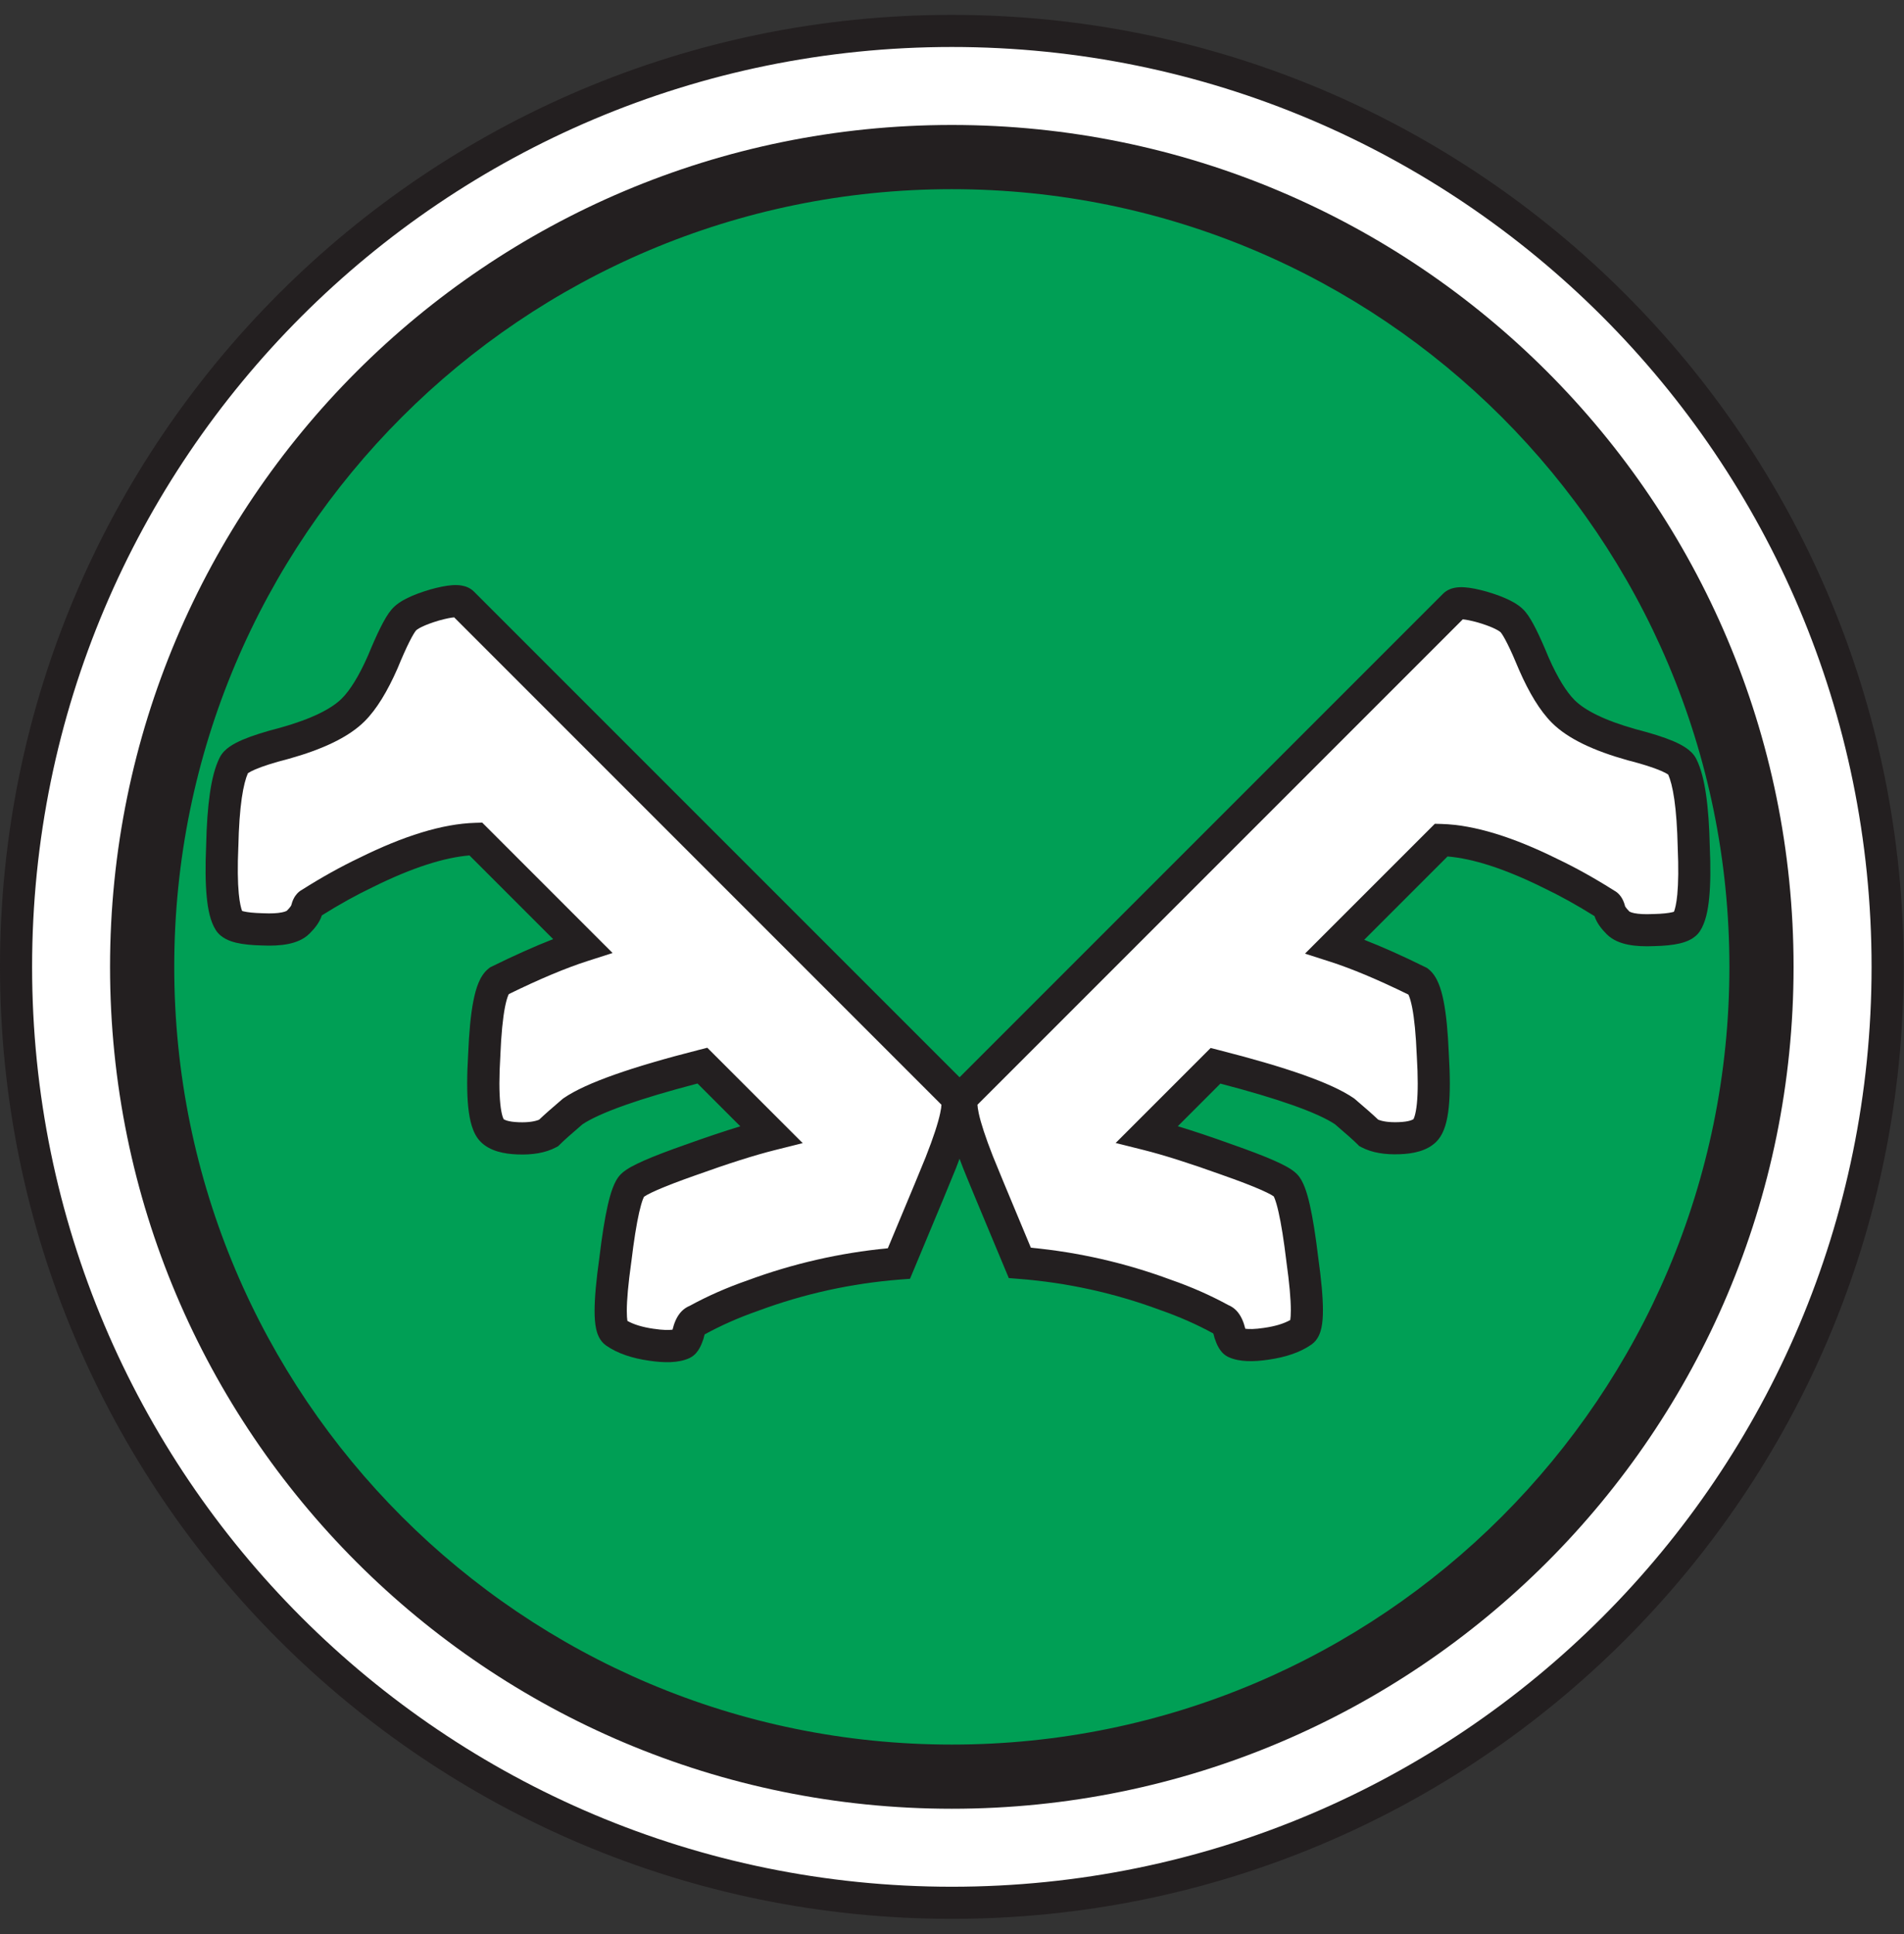 <svg width="64" height="65" viewBox="0 0 64 65" fill="none" xmlns="http://www.w3.org/2000/svg">
<rect x="0" y="0" width="64" height="65" fill="#333333" stroke="none"/>
<g clip-path="url(#clip0_515:728)">
<path d="M31.994 63.95C49.367 63.95 63.45 49.867 63.45 32.495C63.45 15.123 49.367 1.04 31.994 1.04C14.622 1.04 0.539 15.123 0.539 32.495C0.539 49.867 14.622 63.95 31.994 63.95Z" fill="white"/>
<path fill-rule="evenodd" clip-rule="evenodd" d="M31.995 1.579C14.92 1.579 1.079 15.42 1.079 32.495C1.079 49.569 14.92 63.41 31.995 63.41C49.069 63.41 62.91 49.569 62.91 32.495C62.91 15.42 49.069 1.579 31.995 1.579ZM0 32.495C0 14.825 14.325 0.5 31.995 0.5C49.665 0.5 63.989 14.825 63.989 32.495C63.989 50.165 49.665 64.489 31.995 64.489C14.325 64.489 0 50.165 0 32.495Z" fill="#231F20"/>
<path d="M31.995 59.711C47.026 59.711 59.211 47.526 59.211 32.495C59.211 17.464 47.026 5.279 31.995 5.279C16.964 5.279 4.779 17.464 4.779 32.495C4.779 47.526 16.964 59.711 31.995 59.711Z" fill="#009F55"/>
<path fill-rule="evenodd" clip-rule="evenodd" d="M31.994 6.358C17.559 6.358 5.857 18.06 5.857 32.495C5.857 46.93 17.559 58.632 31.994 58.632C46.429 58.632 58.131 46.93 58.131 32.495C58.131 18.06 46.429 6.358 31.994 6.358ZM3.699 32.495C3.699 16.868 16.367 4.2 31.994 4.2C47.62 4.2 60.288 16.868 60.288 32.495C60.288 48.121 47.62 60.789 31.994 60.789C16.367 60.789 3.699 48.121 3.699 32.495Z" fill="#231F20"/>
<path d="M43.775 44.745C43.483 44.949 43.081 45.088 42.569 45.161C42.086 45.234 41.736 45.22 41.516 45.117C41.458 45.088 41.399 44.986 41.341 44.81C41.297 44.62 41.239 44.489 41.165 44.416C41.136 44.386 41.1 44.364 41.056 44.35C40.471 44.028 39.842 43.751 39.17 43.517C37.591 42.932 35.961 42.574 34.28 42.442C33.417 40.381 32.949 39.255 32.876 39.065C32.364 37.764 32.204 37.018 32.394 36.828L48.885 20.337C48.987 20.235 49.301 20.257 49.828 20.403C50.368 20.564 50.712 20.732 50.858 20.907C51.019 21.097 51.253 21.565 51.56 22.311C51.882 23.042 52.211 23.575 52.547 23.912C52.985 24.35 53.753 24.723 54.849 25.03C55.873 25.293 56.436 25.534 56.538 25.754C56.772 26.221 56.904 27.128 56.933 28.473C56.991 29.818 56.911 30.659 56.691 30.995C56.589 31.156 56.224 31.243 55.595 31.258C54.981 31.287 54.579 31.207 54.389 31.017C54.228 30.856 54.133 30.717 54.104 30.6C54.075 30.483 54.038 30.417 53.994 30.403C53.351 29.993 52.722 29.642 52.108 29.35C50.661 28.634 49.44 28.261 48.446 28.232L44.871 31.806C45.646 32.055 46.582 32.45 47.678 32.99C47.942 33.195 48.102 34.014 48.161 35.447C48.249 36.879 48.161 37.727 47.898 37.99C47.737 38.151 47.445 38.239 47.021 38.254C46.597 38.268 46.26 38.21 46.012 38.078C45.866 37.932 45.595 37.691 45.2 37.354C44.543 36.901 43.095 36.389 40.858 35.819L38.556 38.122C39.258 38.297 40.157 38.583 41.253 38.977C42.379 39.372 43.029 39.657 43.205 39.832C43.41 40.037 43.6 40.87 43.775 42.332C43.98 43.794 43.98 44.599 43.775 44.745Z" fill="white"/>
<path fill-rule="evenodd" clip-rule="evenodd" d="M49.169 20.815L32.856 37.128C32.859 37.188 32.87 37.281 32.899 37.416C32.97 37.746 33.126 38.225 33.378 38.867L33.379 38.869L33.38 38.871C33.446 39.043 33.867 40.057 34.651 41.933C36.264 42.087 37.832 42.446 39.352 43.009C40.037 43.247 40.681 43.53 41.283 43.859C41.377 43.898 41.468 43.955 41.547 44.034C41.722 44.209 41.808 44.449 41.859 44.657C41.975 44.673 42.175 44.675 42.488 44.628L42.491 44.627L42.493 44.627C42.887 44.571 43.171 44.476 43.37 44.363C43.381 44.294 43.389 44.187 43.389 44.032C43.389 43.667 43.342 43.13 43.241 42.407L43.24 42.402L43.24 42.397C43.153 41.673 43.064 41.12 42.975 40.731C42.931 40.535 42.889 40.393 42.852 40.295C42.834 40.248 42.821 40.221 42.813 40.207C42.798 40.197 42.77 40.178 42.722 40.151C42.639 40.105 42.523 40.048 42.369 39.981C42.062 39.846 41.632 39.681 41.075 39.486L41.073 39.485L41.071 39.484C39.982 39.093 39.102 38.814 38.425 38.645L37.501 38.414L40.694 35.221L40.992 35.297C42.119 35.584 43.057 35.859 43.802 36.122C44.537 36.382 45.118 36.642 45.507 36.91L45.529 36.926L45.55 36.944C45.894 37.236 46.155 37.467 46.325 37.629C46.463 37.686 46.679 37.725 47.002 37.714C47.184 37.708 47.315 37.687 47.403 37.66C47.468 37.64 47.499 37.622 47.511 37.613C47.516 37.604 47.531 37.576 47.548 37.521C47.577 37.429 47.605 37.292 47.625 37.101C47.664 36.72 47.666 36.183 47.623 35.479L47.623 35.474L47.622 35.468C47.593 34.763 47.54 34.232 47.468 33.862C47.431 33.676 47.393 33.548 47.359 33.465C47.352 33.449 47.346 33.435 47.34 33.425C46.301 32.916 45.425 32.55 44.707 32.32L43.865 32.05L48.23 27.686L48.462 27.692C49.567 27.725 50.867 28.134 52.344 28.865C52.97 29.163 53.606 29.518 54.255 29.929C54.406 30.008 54.488 30.133 54.526 30.201C54.575 30.288 54.605 30.38 54.625 30.458C54.627 30.463 54.632 30.472 54.642 30.487C54.666 30.521 54.705 30.57 54.769 30.634C54.769 30.633 54.808 30.664 54.939 30.691C55.081 30.719 55.287 30.733 55.57 30.719L55.576 30.719L55.583 30.719C55.881 30.712 56.086 30.688 56.215 30.657C56.237 30.651 56.254 30.646 56.268 30.642C56.303 30.553 56.35 30.374 56.38 30.061C56.416 29.675 56.423 29.157 56.394 28.496L56.394 28.49L56.394 28.485C56.379 27.825 56.34 27.286 56.279 26.862C56.221 26.462 56.147 26.195 56.074 26.032C56.072 26.031 56.07 26.03 56.068 26.028C56.026 25.999 55.95 25.956 55.827 25.904C55.583 25.799 55.217 25.681 54.715 25.552L54.71 25.551L54.704 25.549C53.582 25.235 52.704 24.831 52.166 24.293C51.761 23.888 51.399 23.284 51.067 22.528L51.064 22.522L51.062 22.516C50.911 22.15 50.781 21.859 50.672 21.642C50.558 21.414 50.483 21.298 50.447 21.256L50.446 21.254L50.444 21.253C50.444 21.253 50.433 21.24 50.402 21.218C50.369 21.195 50.321 21.167 50.254 21.134C50.119 21.068 49.93 20.996 49.679 20.921C49.439 20.855 49.273 20.824 49.169 20.815ZM56.094 26.048C56.094 26.048 56.093 26.047 56.091 26.046C56.093 26.047 56.094 26.048 56.094 26.048ZM56.313 30.625C56.313 30.625 56.313 30.625 56.312 30.625C56.313 30.625 56.314 30.625 56.313 30.625ZM43.352 44.436C43.352 44.436 43.353 44.432 43.356 44.425C43.354 44.433 43.352 44.436 43.352 44.436ZM32.859 37.065C32.859 37.065 32.858 37.068 32.857 37.073C32.858 37.067 32.858 37.065 32.859 37.065ZM49.235 19.739C49.445 19.753 49.696 19.806 49.972 19.883L49.977 19.884L49.981 19.886C50.269 19.971 50.52 20.063 50.728 20.165C50.928 20.262 51.128 20.388 51.272 20.56C51.396 20.707 51.517 20.92 51.637 21.159C51.761 21.408 51.901 21.723 52.056 22.099C52.366 22.802 52.662 23.263 52.928 23.53C53.267 23.868 53.922 24.21 54.99 24.509C55.509 24.643 55.934 24.776 56.252 24.912C56.411 24.98 56.558 25.056 56.682 25.142C56.795 25.22 56.938 25.34 57.023 25.517C57.177 25.827 57.278 26.235 57.346 26.707C57.416 27.188 57.457 27.772 57.472 28.455C57.502 29.137 57.497 29.709 57.453 30.163C57.412 30.594 57.33 31.002 57.145 31.287C56.973 31.555 56.67 31.657 56.467 31.706C56.232 31.762 55.942 31.789 55.614 31.797C55.285 31.812 54.986 31.8 54.727 31.748C54.473 31.698 54.208 31.598 54.008 31.398C53.843 31.233 53.674 31.028 53.598 30.79C53.008 30.42 52.435 30.103 51.877 29.837L51.873 29.835L51.869 29.833C50.571 29.191 49.506 28.855 48.657 28.784L45.856 31.585C46.473 31.825 47.161 32.133 47.917 32.507L47.967 32.531L48.01 32.565C48.183 32.699 48.287 32.889 48.355 33.053C48.427 33.225 48.482 33.43 48.526 33.654C48.614 34.102 48.67 34.694 48.7 35.419C48.744 36.145 48.746 36.747 48.698 37.212C48.674 37.446 48.636 37.66 48.577 37.846C48.52 38.025 48.431 38.219 48.279 38.372C47.967 38.684 47.495 38.777 47.039 38.792C46.566 38.809 46.123 38.747 45.76 38.555L45.688 38.517L45.631 38.459C45.504 38.333 45.256 38.11 44.873 37.784C44.601 37.602 44.135 37.384 43.442 37.139C42.803 36.913 41.997 36.673 41.022 36.418L39.59 37.851C40.132 38.015 40.747 38.221 41.434 38.469C42.001 38.668 42.459 38.843 42.802 38.993C42.974 39.068 43.123 39.14 43.247 39.209C43.362 39.273 43.489 39.353 43.587 39.451C43.721 39.585 43.804 39.764 43.86 39.912C43.922 40.074 43.977 40.27 44.027 40.491C44.128 40.933 44.222 41.527 44.31 42.263C44.413 42.999 44.468 43.593 44.468 44.032C44.468 44.25 44.455 44.453 44.418 44.625C44.387 44.769 44.314 45.023 44.089 45.183L44.087 45.185L44.085 45.186C43.699 45.456 43.207 45.614 42.648 45.695C42.149 45.77 41.661 45.78 41.288 45.606L41.282 45.603L41.275 45.6C41.101 45.513 41.006 45.365 40.961 45.286C40.907 45.192 40.864 45.086 40.83 44.981L40.821 44.956L40.816 44.931C40.804 44.88 40.792 44.842 40.782 44.815C40.23 44.512 39.633 44.249 38.993 44.026L38.988 44.024L38.983 44.022C37.451 43.455 35.869 43.107 34.238 42.98L33.909 42.954L33.782 42.65C32.925 40.602 32.453 39.466 32.374 39.26C32.115 38.602 31.934 38.059 31.845 37.643C31.8 37.437 31.773 37.237 31.778 37.058C31.783 36.897 31.818 36.642 32.013 36.447L48.504 19.956C48.633 19.826 48.788 19.775 48.899 19.754C49.014 19.732 49.13 19.731 49.235 19.739Z" fill="#231F20"/>
<path d="M20.681 44.776C20.975 44.981 21.378 45.121 21.892 45.194C22.377 45.268 22.729 45.253 22.949 45.15C23.008 45.121 23.067 45.018 23.125 44.842C23.169 44.651 23.228 44.519 23.302 44.446C23.331 44.416 23.368 44.394 23.412 44.38C23.999 44.057 24.63 43.778 25.305 43.543C26.891 42.956 28.527 42.596 30.216 42.464C31.082 40.394 31.551 39.264 31.625 39.073C32.139 37.767 32.3 37.018 32.109 36.827L15.551 20.268C15.448 20.166 15.132 20.188 14.604 20.335C14.061 20.496 13.716 20.665 13.569 20.841C13.408 21.032 13.173 21.502 12.864 22.25C12.541 22.984 12.211 23.52 11.874 23.858C11.433 24.298 10.662 24.672 9.562 24.981C8.534 25.245 7.969 25.487 7.866 25.707C7.631 26.177 7.499 27.087 7.47 28.438C7.411 29.788 7.492 30.632 7.712 30.97C7.815 31.131 8.182 31.219 8.813 31.234C9.429 31.264 9.833 31.183 10.024 30.992C10.185 30.83 10.281 30.691 10.31 30.573C10.34 30.456 10.376 30.39 10.42 30.375C11.066 29.964 11.697 29.612 12.314 29.318C13.767 28.599 14.993 28.225 15.991 28.195L19.58 31.785C18.802 32.034 17.863 32.431 16.762 32.974C16.498 33.179 16.336 34.001 16.277 35.44C16.189 36.878 16.277 37.73 16.542 37.994C16.703 38.156 16.997 38.244 17.422 38.258C17.848 38.273 18.186 38.214 18.435 38.082C18.582 37.935 18.854 37.693 19.25 37.355C19.911 36.9 21.364 36.387 23.61 35.814L25.922 38.126C25.217 38.302 24.314 38.589 23.213 38.985C22.083 39.381 21.43 39.667 21.254 39.844C21.048 40.049 20.857 40.886 20.681 42.354C20.476 43.822 20.476 44.629 20.681 44.776Z" fill="white"/>
<path fill-rule="evenodd" clip-rule="evenodd" d="M15.537 19.683C15.649 19.704 15.804 19.755 15.934 19.885L32.493 36.444C32.688 36.639 32.723 36.896 32.728 37.057C32.734 37.238 32.706 37.438 32.661 37.645C32.571 38.062 32.39 38.608 32.13 39.269C32.05 39.475 31.576 40.617 30.716 42.673L30.588 42.978L30.258 43.003C28.62 43.132 27.032 43.48 25.494 44.05L25.489 44.052L25.484 44.054C24.841 44.278 24.242 44.542 23.687 44.846C23.677 44.873 23.666 44.911 23.654 44.963L23.648 44.988L23.64 45.013C23.605 45.118 23.562 45.225 23.508 45.319C23.463 45.399 23.367 45.547 23.192 45.634L23.185 45.638L23.179 45.641C22.805 45.815 22.315 45.805 21.814 45.73C21.252 45.649 20.758 45.49 20.371 45.219L20.369 45.218L20.367 45.216C20.141 45.055 20.068 44.8 20.037 44.656C20 44.483 19.986 44.279 19.986 44.06C19.986 43.62 20.041 43.023 20.145 42.284C20.233 41.545 20.328 40.949 20.429 40.505C20.48 40.282 20.535 40.086 20.597 39.923C20.653 39.775 20.736 39.595 20.871 39.46C20.97 39.362 21.097 39.282 21.212 39.217C21.336 39.148 21.487 39.076 21.659 39C22.003 38.849 22.463 38.674 23.033 38.474C23.723 38.226 24.34 38.019 24.884 37.853L23.446 36.415C22.467 36.671 21.658 36.912 21.016 37.139C20.32 37.385 19.853 37.603 19.579 37.786C19.195 38.114 18.946 38.337 18.819 38.465L18.761 38.522L18.689 38.56C18.324 38.754 17.88 38.816 17.404 38.799C16.947 38.783 16.473 38.69 16.159 38.377C16.006 38.224 15.918 38.029 15.861 37.848C15.802 37.662 15.764 37.447 15.739 37.213C15.691 36.745 15.693 36.141 15.737 35.412C15.767 34.684 15.823 34.089 15.912 33.639C15.956 33.414 16.011 33.209 16.083 33.036C16.151 32.871 16.256 32.681 16.43 32.546L16.473 32.512L16.523 32.487C17.282 32.113 17.973 31.804 18.593 31.562L15.78 28.749C14.928 28.821 13.858 29.158 12.555 29.803L12.551 29.805L12.547 29.807C11.987 30.074 11.411 30.392 10.819 30.764C10.742 31.003 10.573 31.209 10.407 31.374C10.206 31.576 9.94 31.675 9.685 31.726C9.425 31.778 9.125 31.79 8.794 31.775C8.465 31.767 8.174 31.74 7.938 31.683C7.735 31.634 7.43 31.532 7.257 31.263C7.071 30.977 6.989 30.567 6.948 30.135C6.904 29.679 6.899 29.105 6.929 28.42C6.944 27.734 6.985 27.147 7.055 26.664C7.124 26.19 7.225 25.78 7.38 25.47C7.465 25.292 7.608 25.171 7.722 25.092C7.846 25.006 7.995 24.931 8.154 24.862C8.473 24.726 8.9 24.591 9.422 24.457C10.493 24.157 11.152 23.814 11.491 23.474C11.759 23.206 12.056 22.743 12.367 22.038C12.523 21.66 12.663 21.344 12.788 21.094C12.908 20.854 13.03 20.64 13.155 20.492C13.299 20.32 13.5 20.193 13.7 20.096C13.909 19.993 14.162 19.901 14.45 19.815L14.455 19.814L14.46 19.812C14.737 19.735 14.989 19.682 15.2 19.667C15.305 19.66 15.422 19.66 15.537 19.683ZM14.754 20.855C14.502 20.93 14.312 21.002 14.177 21.068C14.109 21.101 14.061 21.13 14.028 21.153C13.996 21.175 13.986 21.188 13.986 21.188L13.984 21.189L13.983 21.19C13.947 21.233 13.871 21.349 13.757 21.578C13.647 21.797 13.517 22.088 13.366 22.456L13.363 22.462L13.361 22.468C13.027 23.227 12.664 23.834 12.257 24.24C11.716 24.781 10.835 25.186 9.708 25.502L9.703 25.503L9.697 25.505C9.194 25.634 8.826 25.753 8.581 25.858C8.458 25.911 8.381 25.953 8.339 25.983C8.337 25.984 8.335 25.985 8.333 25.987C8.26 26.15 8.186 26.418 8.127 26.82C8.066 27.245 8.026 27.787 8.012 28.449L8.012 28.455L8.011 28.461C7.982 29.124 7.989 29.645 8.026 30.032C8.056 30.346 8.103 30.526 8.138 30.616C8.152 30.62 8.17 30.625 8.191 30.63C8.321 30.661 8.527 30.685 8.826 30.692L8.833 30.692L8.839 30.693C9.123 30.706 9.33 30.693 9.472 30.664C9.603 30.638 9.643 30.607 9.643 30.607C9.707 30.543 9.747 30.494 9.77 30.46C9.78 30.445 9.786 30.435 9.788 30.431C9.808 30.352 9.838 30.26 9.887 30.172C9.925 30.104 10.008 29.979 10.159 29.899C10.81 29.487 11.45 29.13 12.078 28.831C13.561 28.097 14.867 27.686 15.976 27.654L16.209 27.647L20.591 32.029L19.746 32.3C19.026 32.531 18.146 32.899 17.102 33.41C17.097 33.42 17.091 33.434 17.084 33.45C17.049 33.533 17.011 33.662 16.974 33.848C16.902 34.22 16.848 34.753 16.819 35.462L16.819 35.467L16.819 35.472C16.775 36.179 16.777 36.718 16.817 37.101C16.837 37.293 16.864 37.43 16.893 37.522C16.911 37.578 16.925 37.605 16.931 37.615C16.943 37.624 16.974 37.642 17.039 37.662C17.128 37.689 17.259 37.71 17.442 37.717C17.766 37.728 17.983 37.688 18.122 37.631C18.292 37.468 18.554 37.237 18.899 36.943L18.921 36.925L18.943 36.909C19.334 36.64 19.917 36.379 20.655 36.118C21.403 35.853 22.345 35.577 23.477 35.289L23.775 35.213L26.982 38.419L26.054 38.651C25.374 38.821 24.49 39.101 23.397 39.494L23.395 39.495L23.393 39.495C22.834 39.692 22.402 39.857 22.094 39.992C21.939 40.06 21.823 40.117 21.74 40.163C21.691 40.19 21.663 40.209 21.648 40.219C21.64 40.233 21.627 40.261 21.609 40.308C21.572 40.406 21.53 40.549 21.485 40.745C21.396 41.137 21.307 41.691 21.22 42.418L21.219 42.423L21.218 42.428C21.116 43.154 21.069 43.694 21.069 44.06C21.069 44.216 21.078 44.324 21.089 44.393C21.288 44.506 21.574 44.601 21.969 44.658L21.972 44.658L21.974 44.658C22.289 44.706 22.489 44.704 22.606 44.688C22.657 44.479 22.744 44.238 22.919 44.062C22.999 43.983 23.09 43.925 23.185 43.886C23.789 43.556 24.435 43.272 25.123 43.033C26.65 42.468 28.224 42.108 29.843 41.952C30.631 40.069 31.054 39.05 31.12 38.878L31.121 38.876L31.121 38.874C31.375 38.23 31.531 37.748 31.602 37.417C31.632 37.282 31.643 37.188 31.645 37.128L15.266 20.748C15.161 20.757 14.995 20.788 14.754 20.855ZM31.643 37.065C31.643 37.064 31.644 37.067 31.645 37.073C31.643 37.068 31.643 37.065 31.643 37.065ZM21.107 44.466C21.106 44.466 21.105 44.463 21.102 44.455C21.105 44.462 21.107 44.465 21.107 44.466ZM8.313 26.003C8.313 26.003 8.314 26.002 8.316 26C8.314 26.002 8.313 26.003 8.313 26.003Z" fill="#231F20"/>
</g>
<defs>
<clipPath id="clip0_515:728">
<rect width="64" height="64" fill="white" transform="translate(0 0.5)"/>
</clipPath>
</defs>
</svg>
